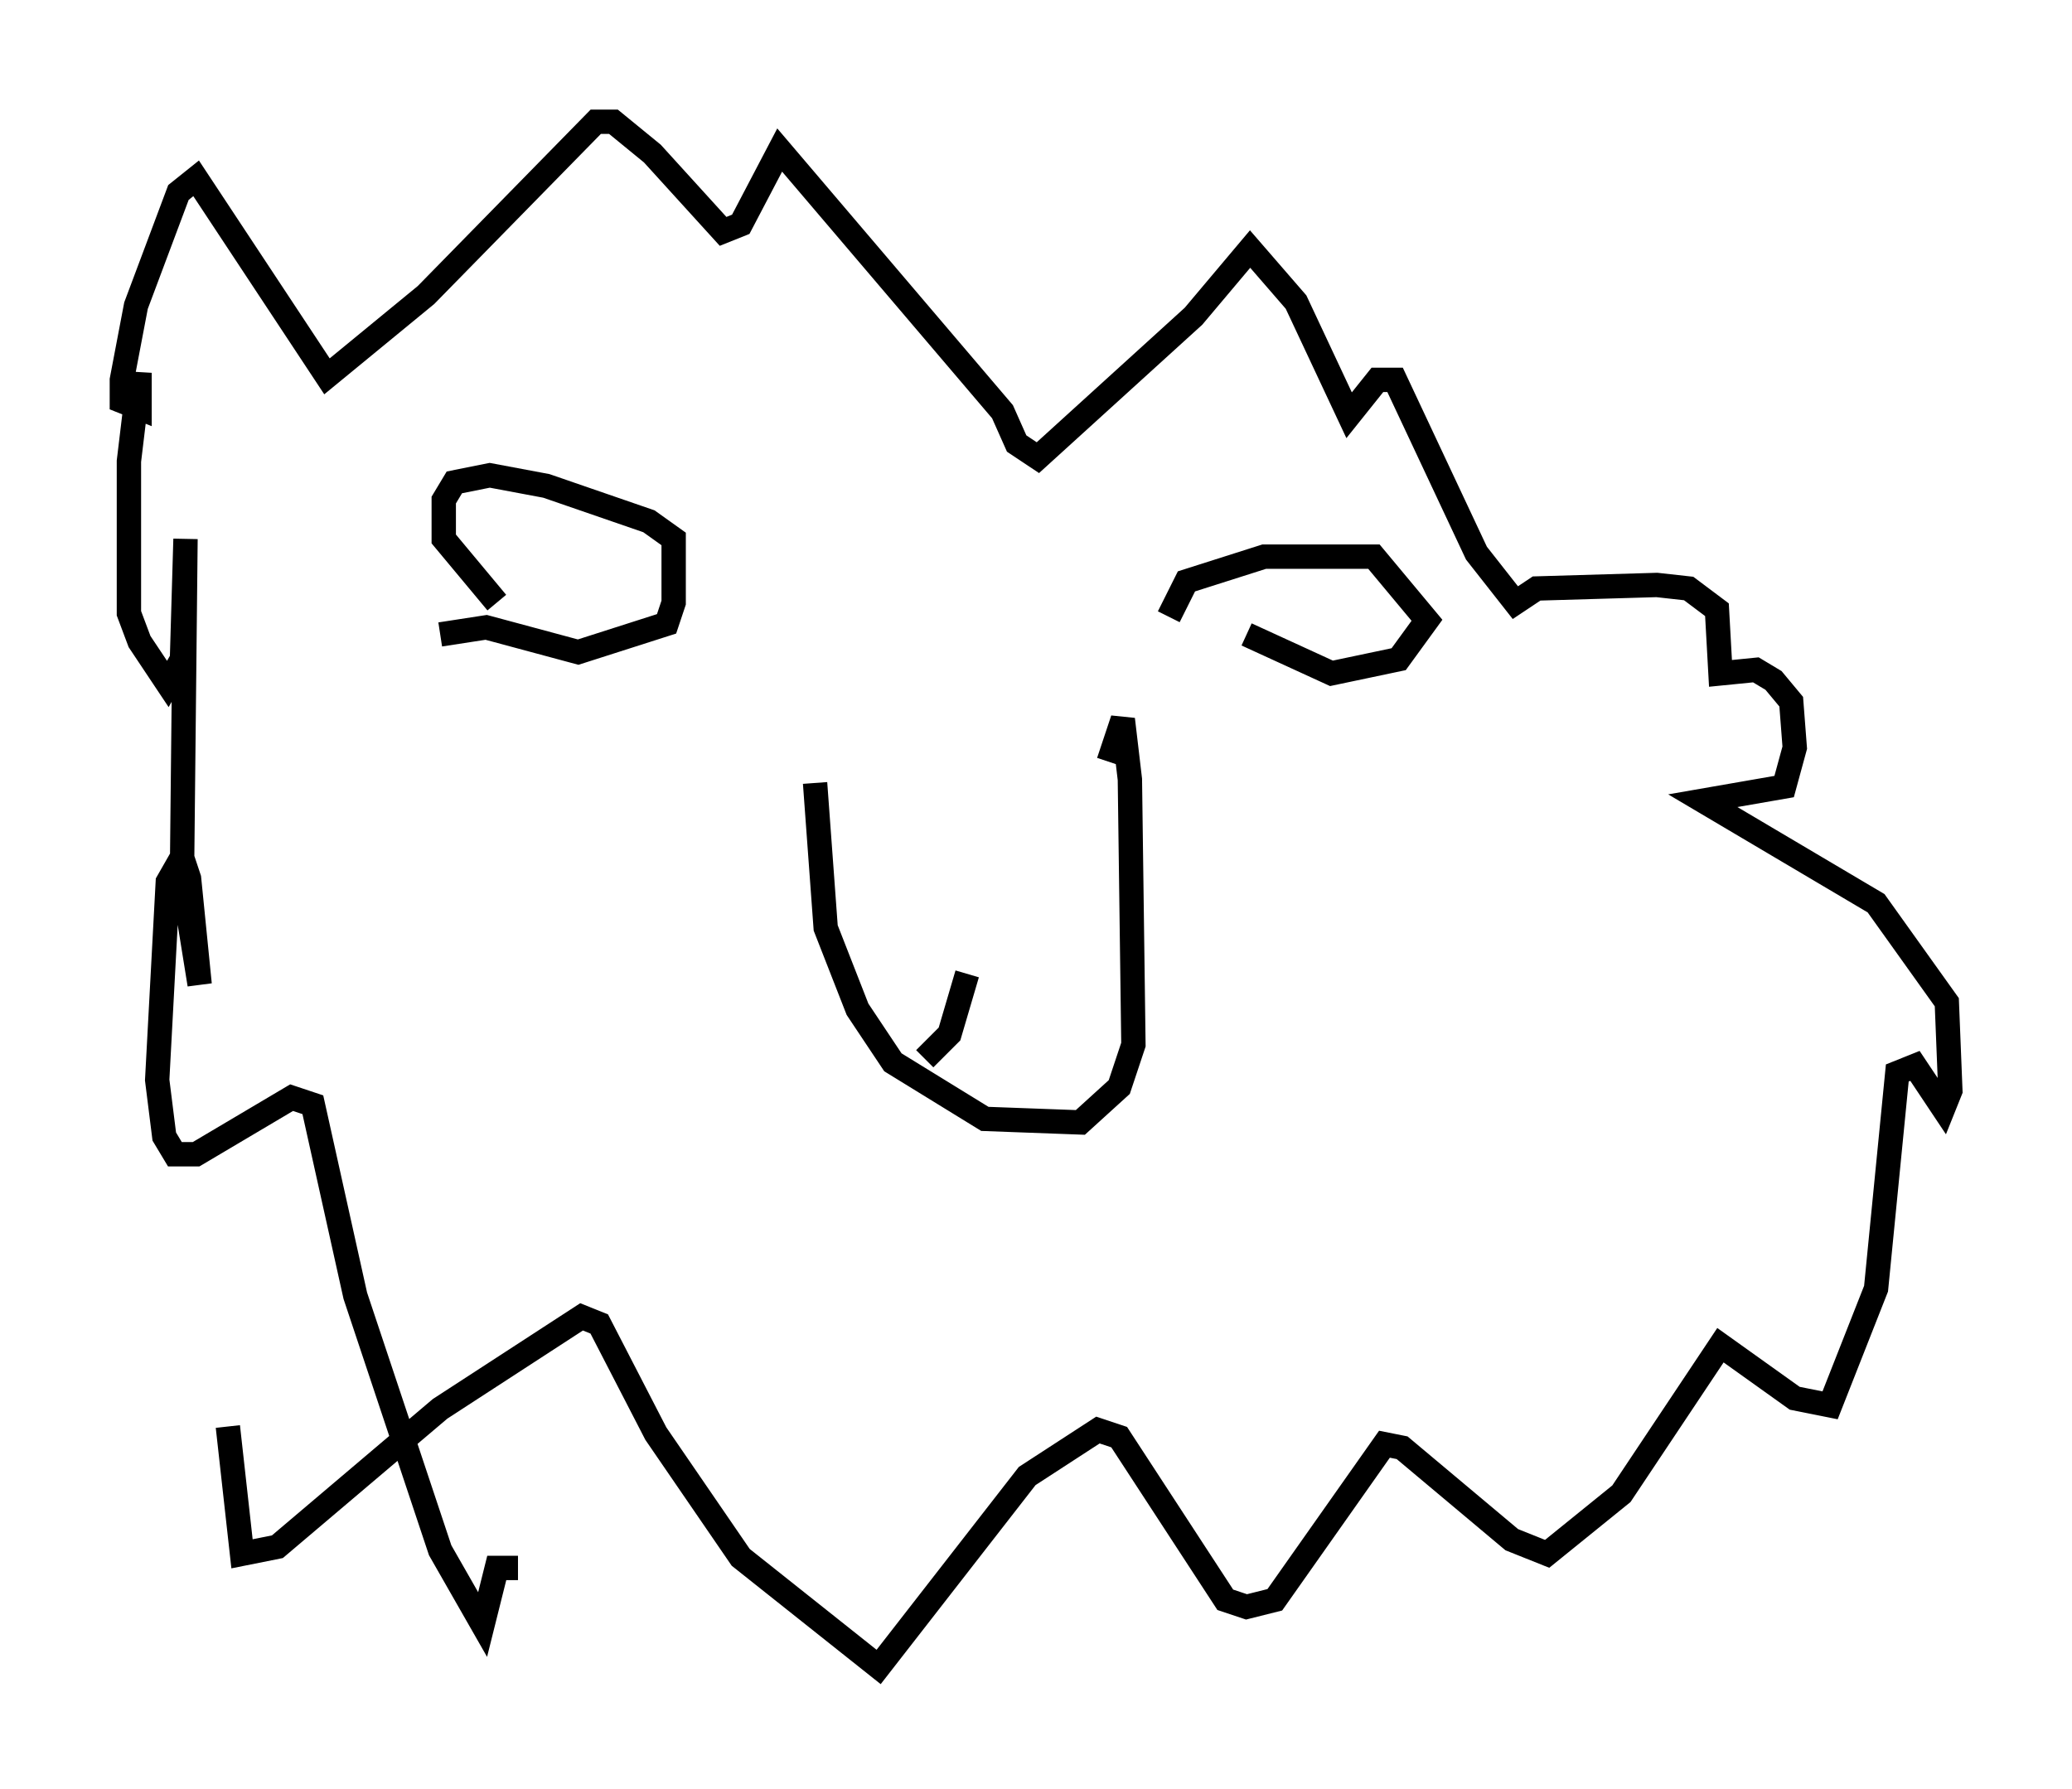 <?xml version="1.0" encoding="utf-8" ?>
<svg baseProfile="full" height="73.475" version="1.1" width="85.095" xmlns="http://www.w3.org/2000/svg" xmlns:ev="http://www.w3.org/2001/xml-events" xmlns:xlink="http://www.w3.org/1999/xlink"><defs /><rect fill="white" height="73.475" width="85.095" x="0" y="0" /><path d="M11.827, 53.369 m-2.469, 5.229 l0.581, 5.229 1.453, -0.291 l6.682, -5.665 5.81, -3.777 l0.726, 0.291 2.324, 4.503 l3.486, 5.084 5.665, 4.503 l6.101, -7.844 2.905, -1.888 l0.872, 0.291 4.358, 6.682 l0.872, 0.291 1.162, -0.291 l4.503, -6.391 0.726, 0.145 l4.503, 3.777 1.453, 0.581 l3.05, -2.469 4.067, -6.101 l3.05, 2.179 1.453, 0.291 l1.888, -4.793 0.872, -8.86 l0.726, -0.291 1.162, 1.743 l0.291, -0.726 -0.145, -3.631 l-2.905, -4.067 -7.117, -4.212 l3.341, -0.581 0.436, -1.598 l-0.145, -1.888 -0.726, -0.872 l-0.726, -0.436 -1.453, 0.145 l-0.145, -2.615 -1.162, -0.872 l-1.307, -0.145 -4.939, 0.145 l-0.872, 0.581 -1.598, -2.034 l-3.341, -7.117 -0.726, 0.0 l-1.162, 1.453 -2.179, -4.648 l-1.888, -2.179 -2.324, 2.76 l-6.391, 5.81 -0.872, -0.581 l-0.581, -1.307 -9.151, -10.749 l-1.598, 3.05 -0.726, 0.291 l-2.905, -3.196 -1.598, -1.307 l-0.726, 0.0 -6.972, 7.117 l-4.067, 3.341 -5.374, -8.134 l-0.726, 0.581 -1.743, 4.648 l-0.581, 3.05 0.0, 0.872 l0.726, 0.291 0.0, -1.453 l-0.436, 3.631 0.0, 6.246 l0.436, 1.162 1.162, 1.743 l0.581, -1.017 0.145, -4.939 l-0.145, 13.799 0.726, 4.503 l-0.436, -4.358 -0.291, -0.872 l-0.581, 1.017 -0.436, 8.134 l0.291, 2.324 0.436, 0.726 l0.872, 0.0 3.922, -2.324 l0.872, 0.291 1.743, 7.844 l3.486, 10.458 1.743, 3.05 l0.581, -2.324 0.872, 0.0 m12.201, -32.246 l0.436, 5.955 1.307, 3.341 l1.453, 2.179 3.777, 2.324 l3.922, 0.145 1.598, -1.453 l0.581, -1.743 -0.145, -10.894 l-0.291, -2.469 -0.581, 1.743 m-27.452, -5.229 l1.888, -0.291 3.777, 1.017 l3.631, -1.162 0.291, -0.872 l0.0, -2.615 -1.017, -0.726 l-4.212, -1.453 -2.324, -0.436 l-1.453, 0.291 -0.436, 0.726 l0.0, 1.598 2.179, 2.615 m30.793, 1.307 l3.486, 1.598 2.76, -0.581 l1.162, -1.598 -2.179, -2.615 l-4.503, 0.0 -3.196, 1.017 l-0.726, 1.453 m-8.279, 14.67 l-0.726, 2.469 -1.017, 1.017 " fill="none" stroke="black" stroke-width="1" /></svg>